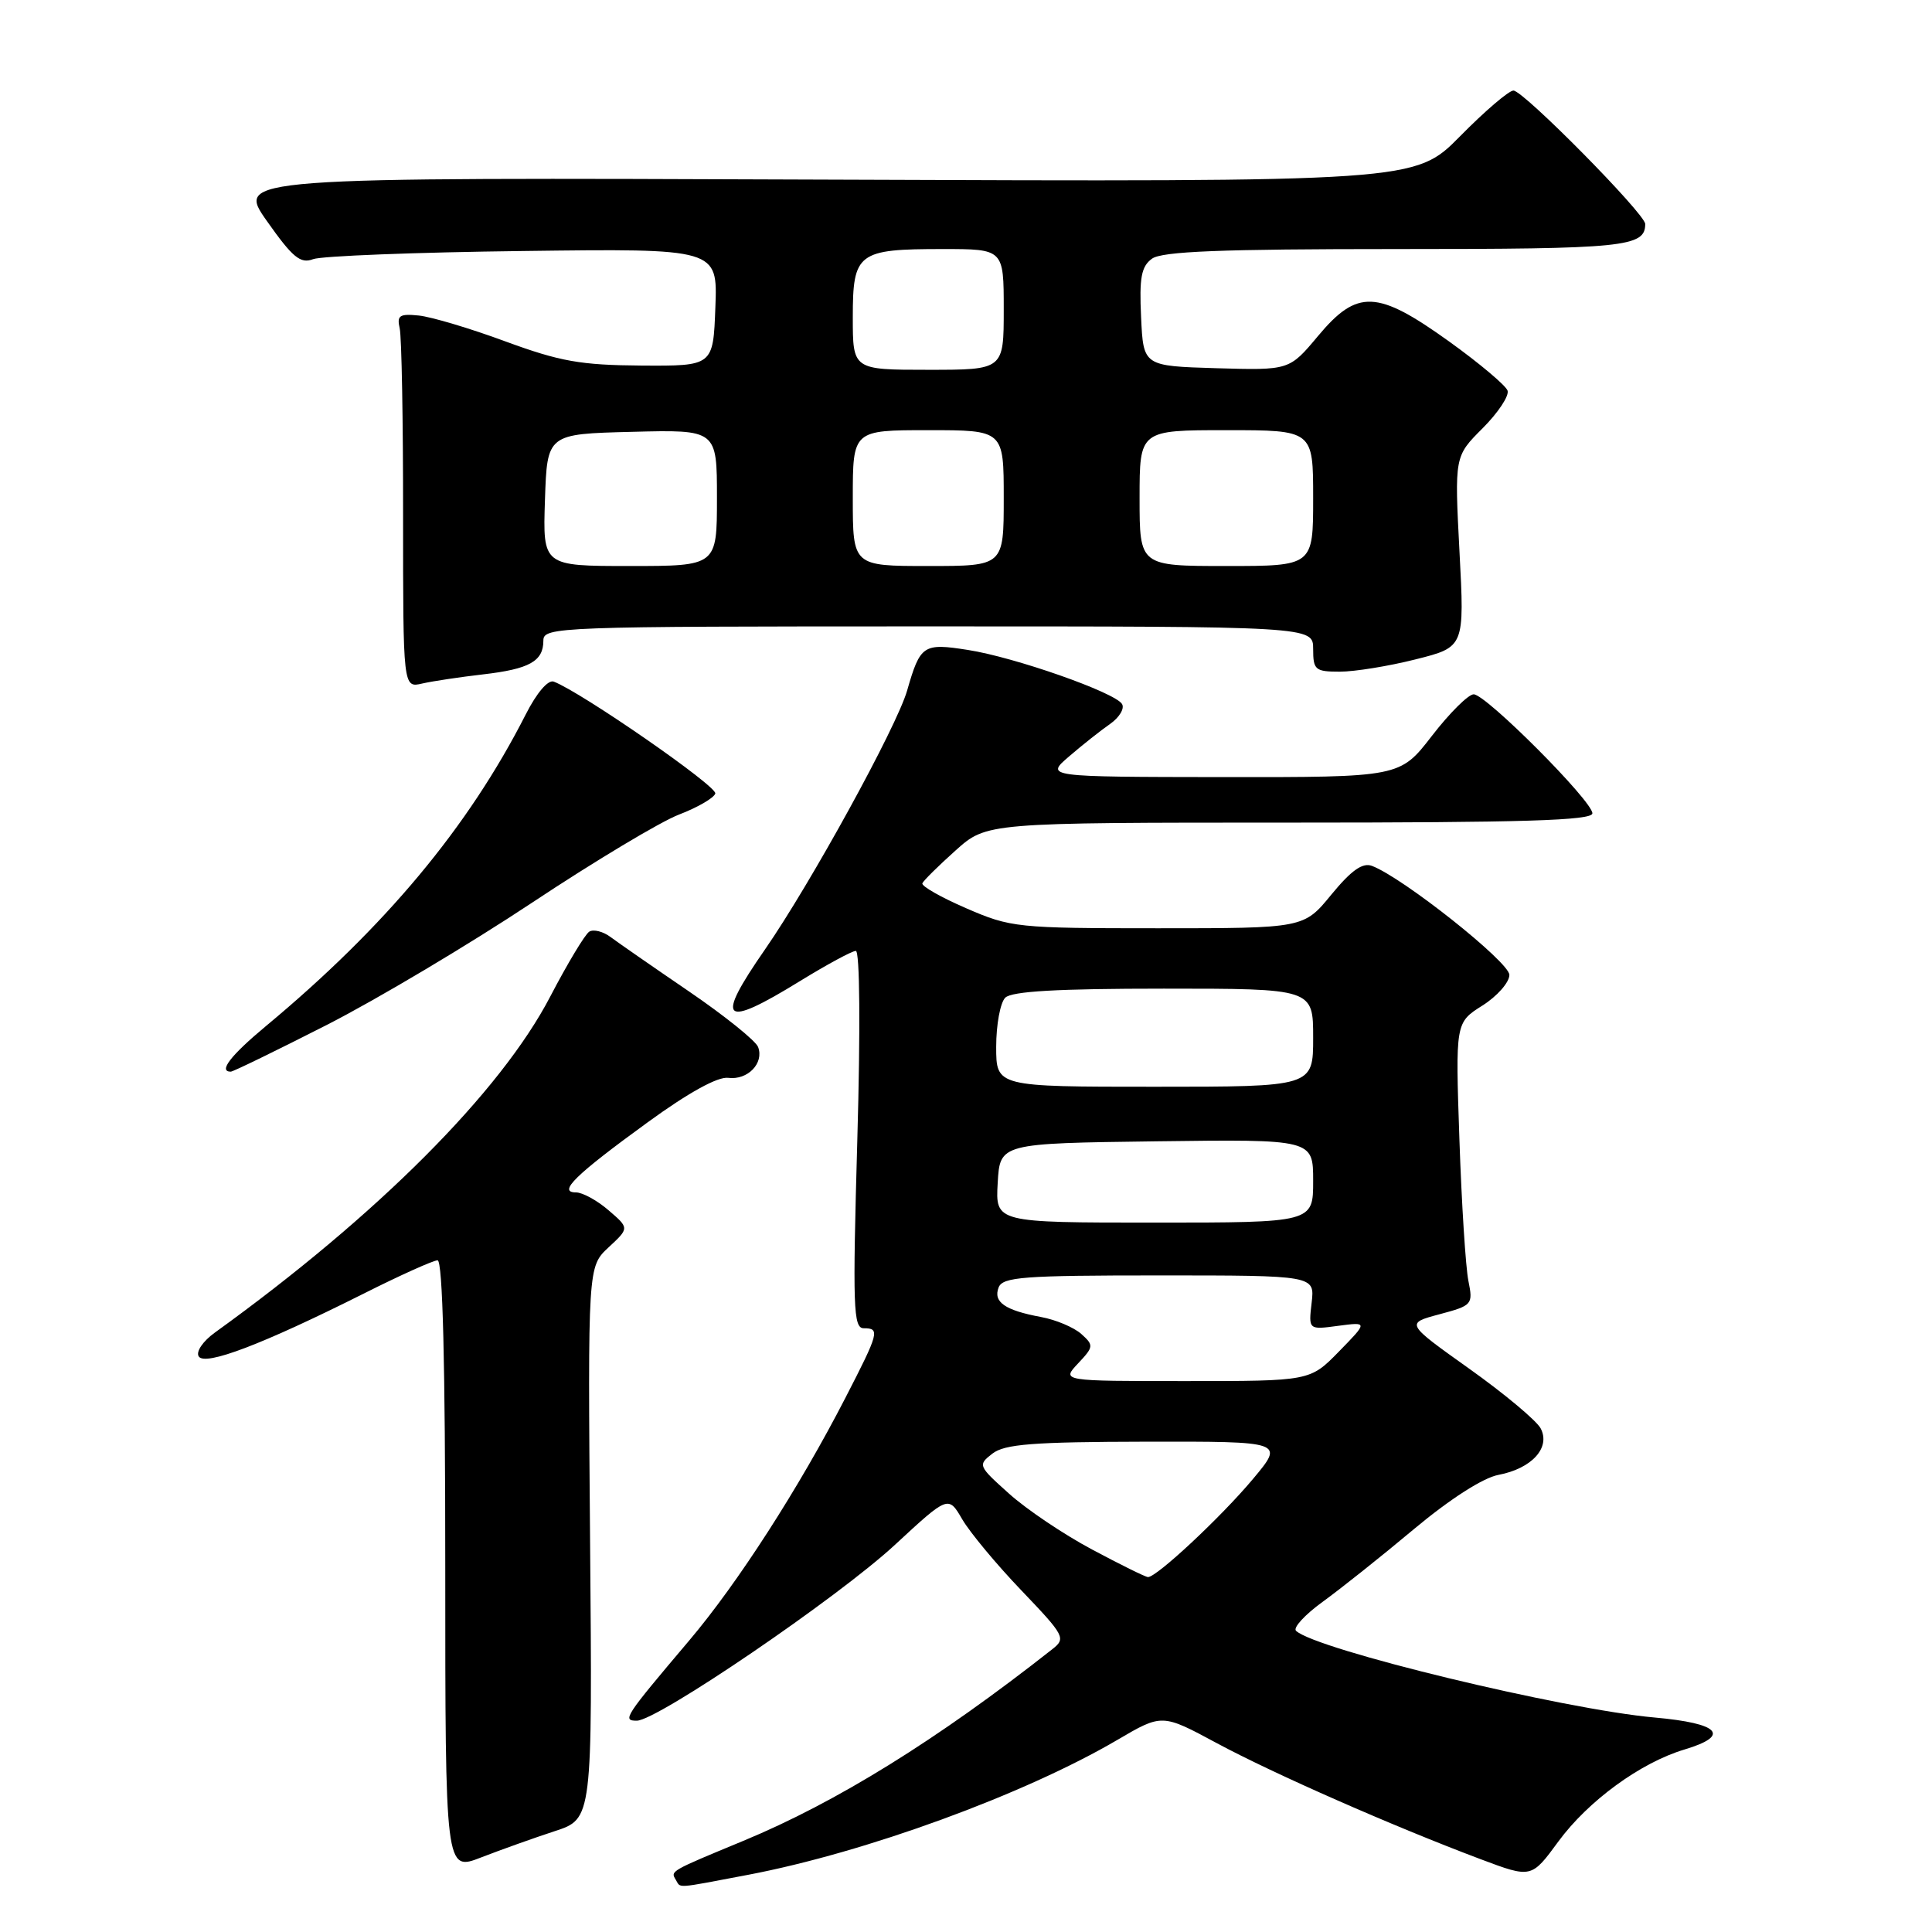 <?xml version="1.0" encoding="UTF-8" standalone="no"?>
<!DOCTYPE svg PUBLIC "-//W3C//DTD SVG 1.1//EN" "http://www.w3.org/Graphics/SVG/1.1/DTD/svg11.dtd" >
<svg xmlns="http://www.w3.org/2000/svg" xmlns:xlink="http://www.w3.org/1999/xlink" version="1.1" viewBox="0 0 256 256">
 <g >
 <path fill="currentColor"
d=" M 99.14 248.42 C 114.66 245.47 135.70 237.79 148.05 230.55 C 153.98 227.07 153.98 227.07 161.24 230.98 C 168.77 235.03 184.59 241.99 196.21 246.36 C 202.92 248.88 202.92 248.88 206.49 244.01 C 210.44 238.63 217.38 233.56 223.20 231.82 C 229.38 229.97 227.88 228.35 219.25 227.58 C 207.14 226.50 174.34 218.57 171.73 216.09 C 171.31 215.69 172.89 213.97 175.23 212.27 C 177.58 210.57 183.04 206.23 187.36 202.61 C 192.15 198.61 196.52 195.81 198.55 195.43 C 202.98 194.59 205.50 191.81 204.14 189.26 C 203.58 188.22 199.32 184.66 194.68 181.36 C 186.24 175.35 186.24 175.35 190.73 174.15 C 195.10 172.98 195.20 172.86 194.57 169.72 C 194.21 167.95 193.67 159.53 193.38 151.00 C 192.85 135.50 192.85 135.50 196.43 133.24 C 198.39 132.00 200.00 130.17 200.00 129.18 C 200.00 127.48 185.86 116.26 181.78 114.73 C 180.54 114.27 179.05 115.33 176.41 118.54 C 172.76 123.00 172.76 123.00 153.45 123.00 C 134.76 123.00 133.93 122.91 128.03 120.35 C 124.68 118.90 122.06 117.41 122.22 117.04 C 122.37 116.68 124.35 114.72 126.62 112.69 C 130.74 109.00 130.74 109.00 170.87 109.00 C 201.90 109.00 211.00 108.72 211.00 107.77 C 211.00 106.14 196.90 92.00 195.27 92.00 C 194.57 92.00 192.08 94.47 189.74 97.50 C 185.50 102.99 185.50 102.99 162.00 102.97 C 138.50 102.94 138.50 102.94 141.67 100.22 C 143.41 98.72 145.85 96.79 147.09 95.93 C 148.33 95.06 149.04 93.87 148.67 93.28 C 147.72 91.74 134.44 87.08 128.25 86.12 C 122.33 85.19 121.94 85.45 120.20 91.50 C 118.81 96.33 107.42 117.07 101.37 125.80 C 94.68 135.44 95.68 136.35 106.00 130.00 C 109.58 127.80 112.91 126.00 113.40 126.00 C 113.93 126.00 114.02 136.27 113.60 151.00 C 112.97 173.24 113.06 176.00 114.45 176.00 C 116.63 176.00 116.49 176.55 112.01 185.24 C 105.87 197.17 97.74 209.80 91.32 217.38 C 82.73 227.53 82.42 228.00 84.38 228.00 C 87.09 228.00 111.02 211.70 118.58 204.70 C 125.66 198.15 125.66 198.15 127.51 201.33 C 128.53 203.07 132.06 207.32 135.36 210.76 C 141.10 216.77 141.27 217.09 139.42 218.54 C 124.21 230.52 110.84 238.81 98.50 243.92 C 88.77 247.95 88.83 247.91 89.54 249.07 C 90.25 250.22 89.27 250.29 99.14 248.42 Z  M 73.50 242.64 C 78.50 241.01 78.50 241.01 78.19 204.42 C 77.89 167.84 77.89 167.84 80.64 165.28 C 83.39 162.73 83.39 162.73 80.64 160.37 C 79.13 159.06 77.18 158.00 76.32 158.00 C 73.85 158.00 76.23 155.68 85.85 148.69 C 91.24 144.77 95.12 142.63 96.50 142.82 C 99.07 143.15 101.27 140.88 100.45 138.73 C 100.13 137.90 96.00 134.58 91.28 131.36 C 86.56 128.14 81.89 124.90 80.90 124.16 C 79.91 123.42 78.64 123.10 78.08 123.45 C 77.52 123.80 75.20 127.66 72.92 132.03 C 66.34 144.68 50.00 161.05 28.49 176.56 C 26.89 177.71 25.94 179.10 26.33 179.73 C 27.15 181.05 34.77 178.14 48.17 171.42 C 53.00 168.99 57.42 167.00 57.98 167.00 C 58.66 167.00 59.00 180.63 59.00 207.49 C 59.00 247.97 59.00 247.97 63.75 246.12 C 66.36 245.11 70.75 243.54 73.50 242.64 Z  M 43.30 135.81 C 49.98 132.40 62.20 125.12 70.47 119.63 C 78.74 114.14 87.51 108.88 89.96 107.94 C 92.42 107.00 94.59 105.74 94.78 105.15 C 95.09 104.22 77.06 91.73 73.38 90.32 C 72.63 90.03 71.12 91.79 69.66 94.67 C 62.07 109.59 51.06 122.80 35.25 135.95 C 30.56 139.85 28.90 142.00 30.58 142.00 C 30.89 142.00 36.62 139.21 43.30 135.81 Z  M 64.00 89.36 C 70.16 88.65 72.00 87.62 72.00 84.88 C 72.00 83.07 73.78 83.00 123.00 83.00 C 174.00 83.00 174.00 83.00 174.00 86.00 C 174.00 88.77 174.27 89.00 177.54 89.00 C 179.49 89.00 184.01 88.27 187.57 87.37 C 194.06 85.74 194.06 85.74 193.39 73.11 C 192.73 60.47 192.73 60.47 196.45 56.75 C 198.50 54.70 199.99 52.46 199.76 51.76 C 199.52 51.07 196.04 48.14 192.02 45.25 C 182.47 38.40 179.85 38.29 174.63 44.54 C 170.84 49.07 170.84 49.07 161.17 48.79 C 151.50 48.50 151.50 48.50 151.20 42.03 C 150.95 36.79 151.23 35.31 152.64 34.28 C 153.96 33.31 161.75 33.00 184.99 33.00 C 215.31 33.00 218.00 32.73 218.00 29.68 C 218.00 28.35 201.86 12.00 200.54 12.00 C 199.93 12.00 196.75 14.72 193.47 18.05 C 187.50 24.10 187.50 24.10 109.39 23.80 C 31.28 23.50 31.28 23.50 35.38 29.31 C 38.78 34.13 39.81 34.98 41.49 34.34 C 42.59 33.92 55.11 33.43 69.29 33.26 C 95.09 32.93 95.09 32.93 94.79 40.72 C 94.50 48.50 94.50 48.50 85.00 48.44 C 76.93 48.38 74.22 47.90 67.00 45.25 C 62.33 43.52 57.15 41.98 55.50 41.81 C 52.94 41.55 52.57 41.80 52.96 43.50 C 53.22 44.60 53.42 55.77 53.41 68.33 C 53.41 91.16 53.41 91.16 55.95 90.57 C 57.35 90.25 60.98 89.71 64.00 89.36 Z  M 144.71 205.32 C 140.97 203.33 136.02 200.00 133.71 197.92 C 129.60 194.24 129.55 194.12 131.50 192.61 C 133.13 191.35 136.87 191.06 151.84 191.03 C 170.19 191.00 170.19 191.00 166.01 195.99 C 161.79 201.03 153.23 209.02 152.11 208.97 C 151.77 208.96 148.44 207.31 144.71 205.32 Z  M 142.84 180.67 C 144.93 178.45 144.95 178.26 143.27 176.75 C 142.29 175.88 139.90 174.87 137.94 174.51 C 133.16 173.62 131.58 172.53 132.32 170.60 C 132.86 169.20 135.57 169.00 153.58 169.00 C 174.22 169.00 174.22 169.00 173.80 172.61 C 173.38 176.21 173.38 176.21 177.31 175.68 C 181.25 175.16 181.25 175.16 177.42 179.08 C 173.59 183.00 173.59 183.00 157.12 183.00 C 140.65 183.00 140.65 183.00 142.84 180.67 Z  M 132.20 156.75 C 132.50 151.50 132.50 151.50 153.25 151.23 C 174.00 150.96 174.00 150.96 174.00 156.48 C 174.00 162.00 174.00 162.00 152.95 162.00 C 131.90 162.00 131.90 162.00 132.20 156.75 Z  M 132.00 138.70 C 132.00 135.78 132.54 132.86 133.20 132.20 C 134.05 131.35 140.13 131.00 154.20 131.00 C 174.00 131.00 174.00 131.00 174.00 137.50 C 174.00 144.00 174.00 144.00 153.00 144.00 C 132.00 144.00 132.00 144.00 132.00 138.70 Z  M 72.21 66.25 C 72.50 57.50 72.50 57.50 83.75 57.22 C 95.00 56.93 95.00 56.93 95.00 65.97 C 95.00 75.00 95.00 75.00 83.46 75.00 C 71.92 75.00 71.92 75.00 72.21 66.25 Z  M 113.00 66.00 C 113.00 57.00 113.00 57.00 123.00 57.00 C 133.00 57.00 133.00 57.00 133.00 66.00 C 133.00 75.00 133.00 75.00 123.00 75.00 C 113.00 75.00 113.00 75.00 113.00 66.00 Z  M 151.00 66.00 C 151.00 57.00 151.00 57.00 162.50 57.00 C 174.00 57.00 174.00 57.00 174.00 66.00 C 174.00 75.00 174.00 75.00 162.50 75.00 C 151.00 75.00 151.00 75.00 151.00 66.00 Z  M 113.00 42.04 C 113.00 33.48 113.64 33.00 124.93 33.00 C 133.00 33.00 133.00 33.00 133.00 41.00 C 133.00 49.00 133.00 49.00 123.00 49.00 C 113.00 49.00 113.00 49.00 113.00 42.04 Z "/>
</g>
</svg>